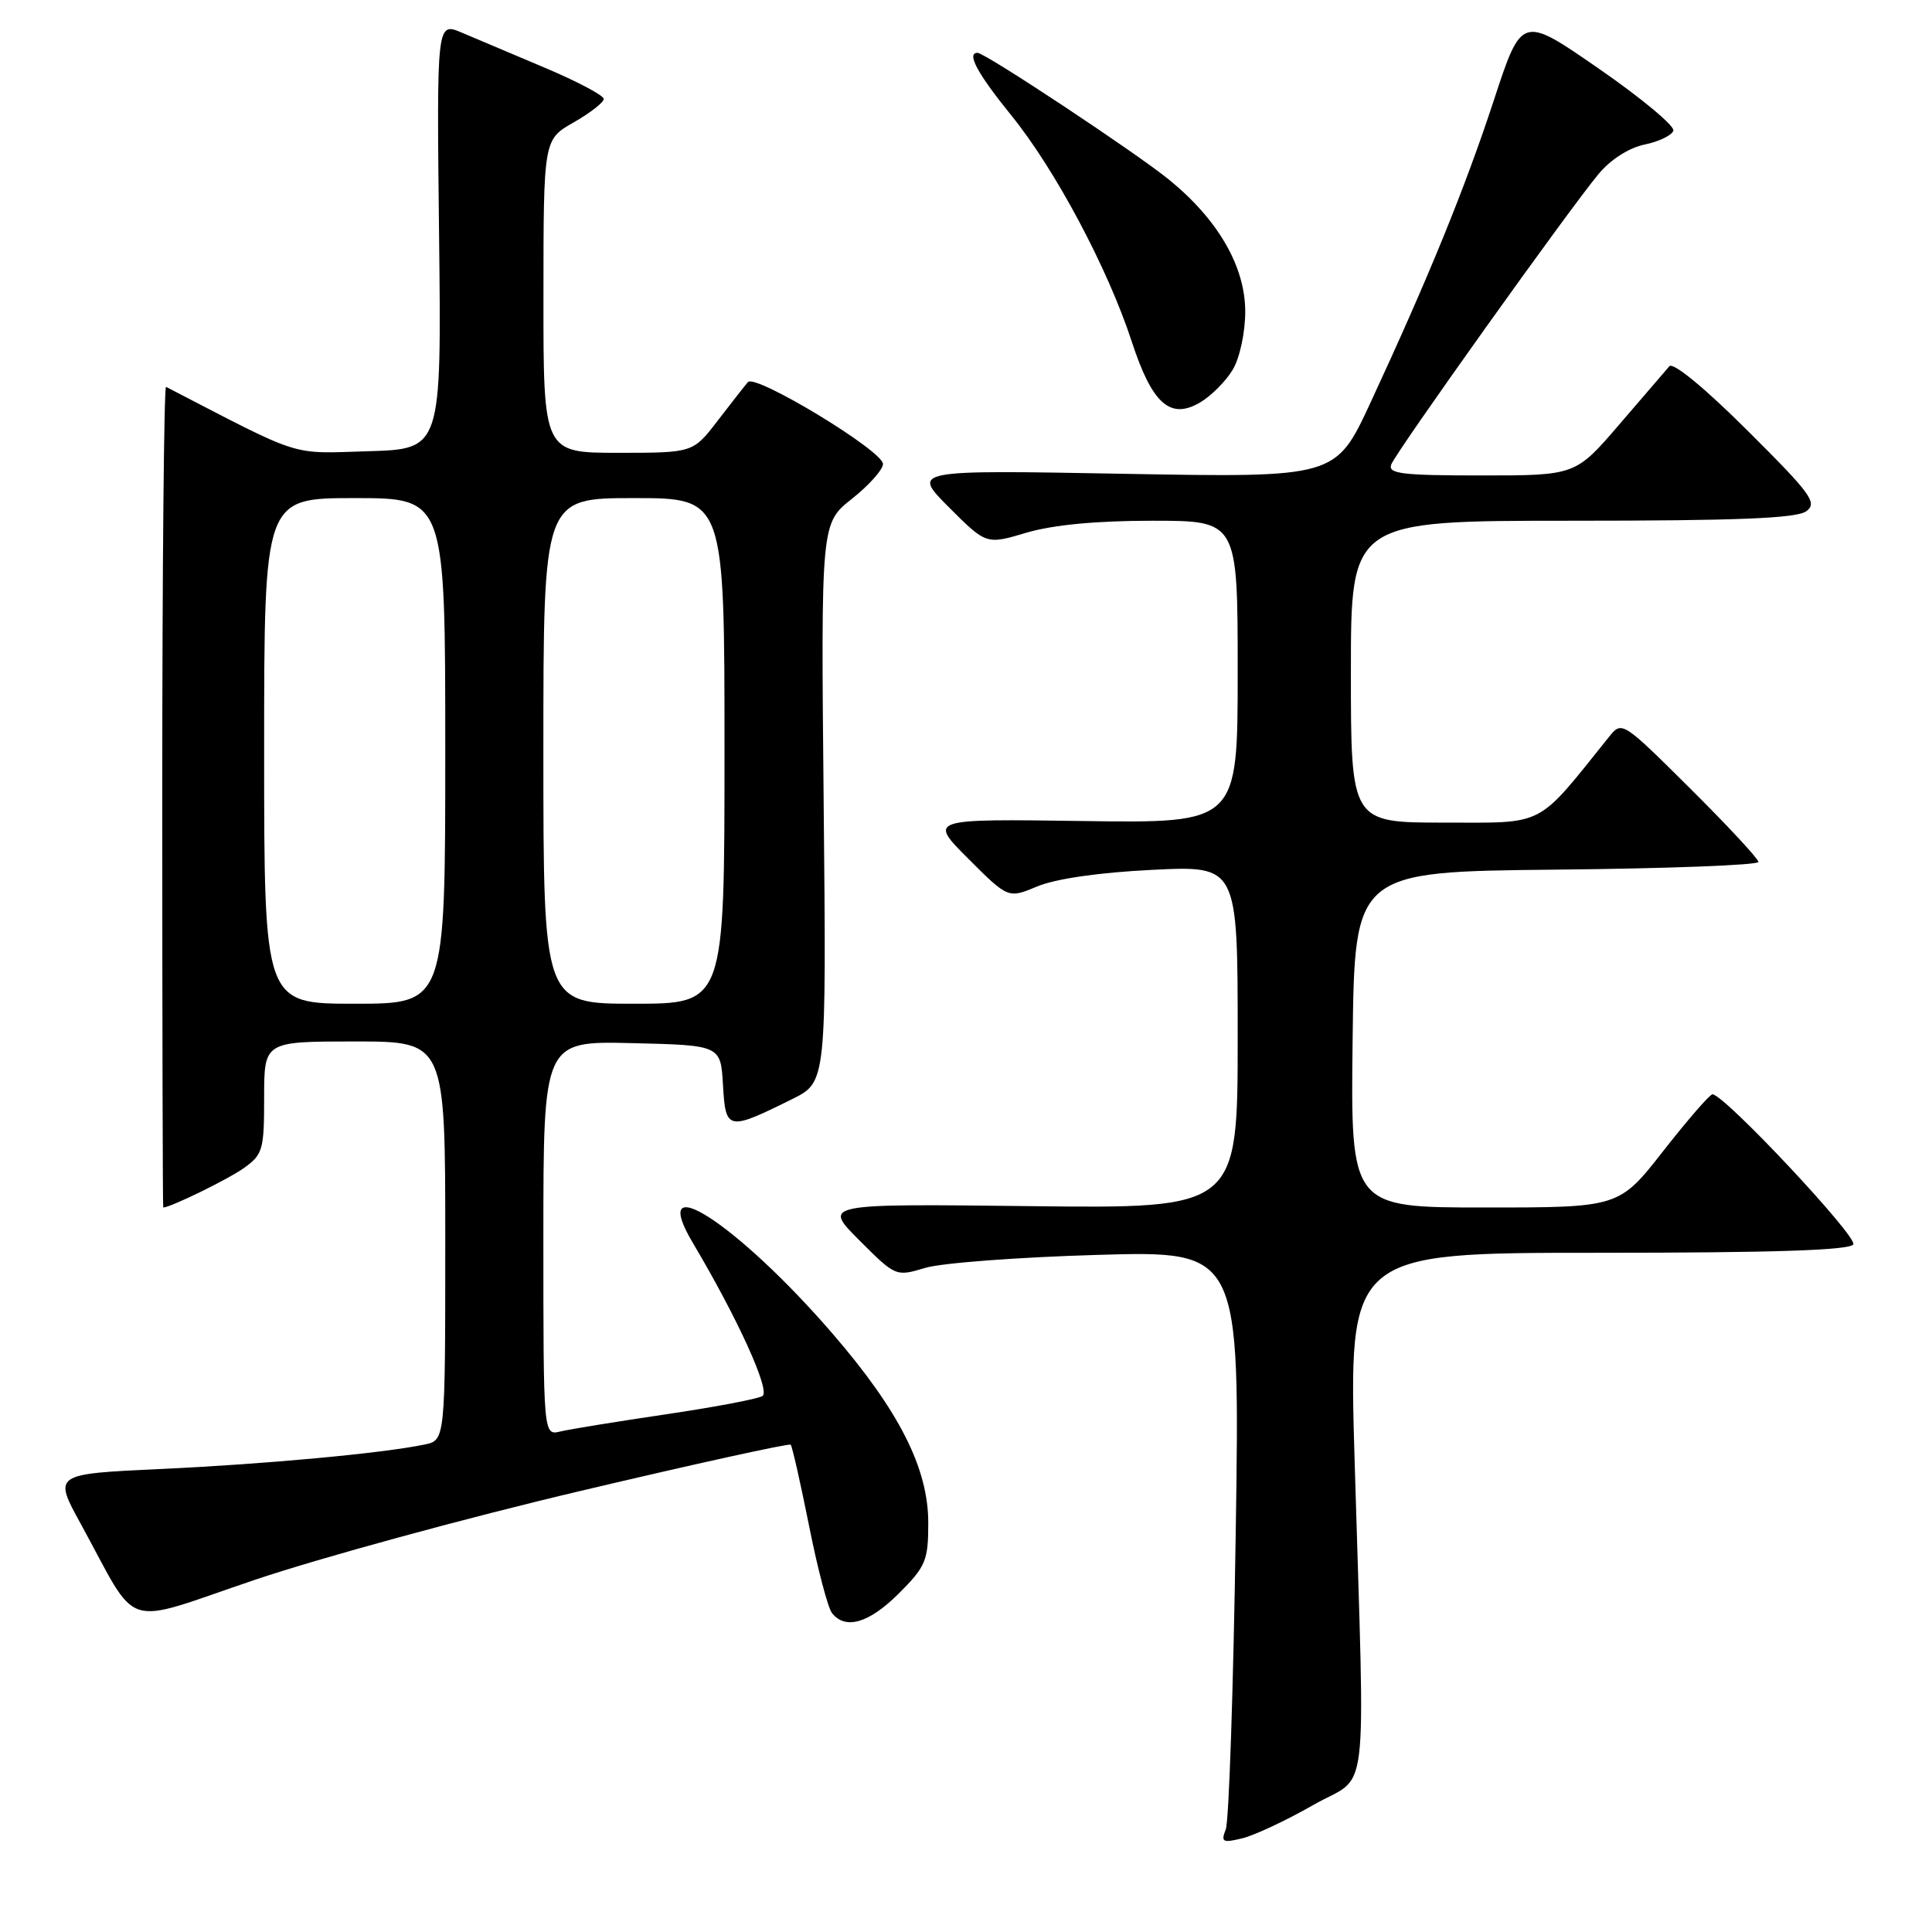 <?xml version="1.0" encoding="UTF-8" standalone="no"?>
<!DOCTYPE svg PUBLIC "-//W3C//DTD SVG 1.1//EN" "http://www.w3.org/Graphics/SVG/1.1/DTD/svg11.dtd" >
<svg xmlns="http://www.w3.org/2000/svg" xmlns:xlink="http://www.w3.org/1999/xlink" version="1.1" viewBox="0 0 256 256">
 <g >
 <path fill="currentColor"
d=" M 174.00 239.18 C 181.53 234.87 180.87 240.37 179.50 193.75 C 178.68 166.00 178.68 166.00 211.78 166.00 C 234.89 166.00 245.09 165.67 245.57 164.89 C 246.18 163.90 228.46 145.00 226.91 145.00 C 226.56 145.00 223.63 148.38 220.40 152.50 C 214.53 160.00 214.53 160.00 196.74 160.00 C 178.96 160.00 178.96 160.00 179.23 137.75 C 179.50 115.50 179.50 115.50 206.25 115.23 C 220.96 115.09 233.00 114.63 233.00 114.21 C 233.00 113.80 228.93 109.42 223.96 104.48 C 214.97 95.55 214.91 95.51 213.21 97.63 C 203.48 109.75 204.93 109.00 191.38 109.00 C 179.00 109.00 179.00 109.00 179.00 89.00 C 179.00 69.00 179.00 69.00 208.31 69.00 C 230.19 69.00 238.05 68.68 239.33 67.75 C 240.86 66.63 240.03 65.49 231.53 57.03 C 225.87 51.39 221.69 47.96 221.20 48.53 C 220.74 49.07 217.76 52.54 214.56 56.25 C 208.76 63.00 208.76 63.00 196.27 63.00 C 185.72 63.00 183.87 62.77 184.35 61.54 C 185.01 59.82 207.96 27.67 211.84 23.03 C 213.43 21.12 215.88 19.57 217.93 19.15 C 219.81 18.76 221.52 17.94 221.73 17.32 C 221.93 16.70 217.50 13.00 211.87 9.11 C 201.64 2.02 201.64 2.02 197.95 13.26 C 194.09 25.01 189.31 36.73 181.58 53.39 C 176.98 63.29 176.98 63.29 148.89 62.78 C 120.80 62.27 120.80 62.27 125.74 67.22 C 130.69 72.17 130.69 72.17 136.03 70.58 C 139.52 69.55 145.26 69.00 152.68 69.00 C 164.00 69.00 164.00 69.00 164.00 89.04 C 164.00 109.08 164.00 109.08 143.51 108.79 C 123.02 108.50 123.02 108.50 128.30 113.78 C 133.59 119.07 133.59 119.07 137.48 117.44 C 139.89 116.44 145.68 115.60 152.69 115.26 C 164.00 114.70 164.00 114.70 164.00 137.42 C 164.00 160.14 164.00 160.14 136.51 159.82 C 109.02 159.50 109.02 159.50 113.86 164.34 C 118.68 169.16 118.71 169.17 122.60 168.00 C 124.75 167.35 135.01 166.58 145.40 166.28 C 164.31 165.73 164.31 165.73 163.74 203.12 C 163.43 223.68 162.84 241.35 162.42 242.40 C 161.76 244.08 162.00 244.22 164.59 243.59 C 166.19 243.21 170.43 241.22 174.00 239.18 Z  M 76.95 197.55 C 92.04 193.98 104.56 191.23 104.77 191.43 C 104.97 191.64 106.06 196.46 107.20 202.15 C 108.33 207.84 109.70 213.06 110.25 213.75 C 112.04 216.00 115.17 215.07 119.12 211.12 C 122.68 207.56 123.00 206.78 123.00 201.78 C 123.00 194.54 119.13 186.91 110.27 176.66 C 97.71 162.13 85.64 154.33 91.84 164.75 C 97.74 174.68 102.12 184.31 101.03 184.98 C 100.41 185.37 94.64 186.46 88.20 187.41 C 81.77 188.36 75.49 189.38 74.25 189.68 C 72.00 190.22 72.00 190.22 72.00 164.08 C 72.00 137.94 72.00 137.94 83.75 138.22 C 95.50 138.50 95.50 138.50 95.80 143.80 C 96.15 149.82 96.42 149.88 105.00 145.62 C 109.50 143.38 109.50 143.38 109.14 106.36 C 108.78 69.34 108.78 69.34 112.89 66.09 C 115.15 64.30 117.00 62.22 117.00 61.48 C 117.00 59.74 100.07 49.49 99.10 50.63 C 98.69 51.11 96.89 53.41 95.09 55.75 C 91.83 60.00 91.83 60.00 81.92 60.00 C 72.00 60.00 72.00 60.00 72.01 39.25 C 72.02 18.50 72.02 18.50 76.01 16.22 C 78.20 14.97 80.00 13.57 80.00 13.11 C 80.00 12.65 76.51 10.80 72.25 9.00 C 67.99 7.20 63.01 5.10 61.18 4.32 C 57.86 2.92 57.86 2.92 58.18 31.21 C 58.50 59.50 58.50 59.50 48.80 59.79 C 38.27 60.10 40.34 60.75 22.00 51.26 C 21.73 51.12 21.50 75.53 21.50 105.50 C 21.50 135.48 21.56 160.00 21.63 160.00 C 22.58 160.00 30.17 156.29 32.25 154.82 C 34.83 152.99 35.00 152.40 35.00 145.43 C 35.00 138.00 35.00 138.00 47.00 138.00 C 59.00 138.00 59.00 138.00 59.00 164.42 C 59.00 190.84 59.00 190.84 56.25 191.41 C 50.69 192.57 35.13 194.01 21.29 194.65 C 7.07 195.31 7.07 195.31 10.69 201.90 C 18.57 216.28 15.82 215.40 33.73 209.35 C 42.40 206.42 61.85 201.11 76.95 197.55 Z  M 163.36 48.96 C 164.28 47.41 165.00 44.03 165.00 41.29 C 165.00 35.32 161.40 29.09 154.88 23.79 C 150.51 20.23 130.53 7.00 129.53 7.00 C 128.03 7.00 129.50 9.73 134.02 15.31 C 139.82 22.47 146.78 35.53 149.96 45.25 C 152.66 53.53 155.07 55.66 159.03 53.32 C 160.51 52.45 162.46 50.48 163.36 48.96 Z  M 35.00 99.50 C 35.00 66.00 35.00 66.00 47.00 66.00 C 59.00 66.00 59.00 66.00 59.00 99.50 C 59.00 133.00 59.00 133.00 47.00 133.00 C 35.00 133.00 35.00 133.00 35.00 99.50 Z  M 72.00 99.50 C 72.00 66.00 72.00 66.00 84.00 66.00 C 96.00 66.00 96.00 66.00 96.00 99.50 C 96.00 133.00 96.00 133.00 84.00 133.00 C 72.00 133.00 72.00 133.00 72.00 99.50 Z "/>
</g>
</svg>